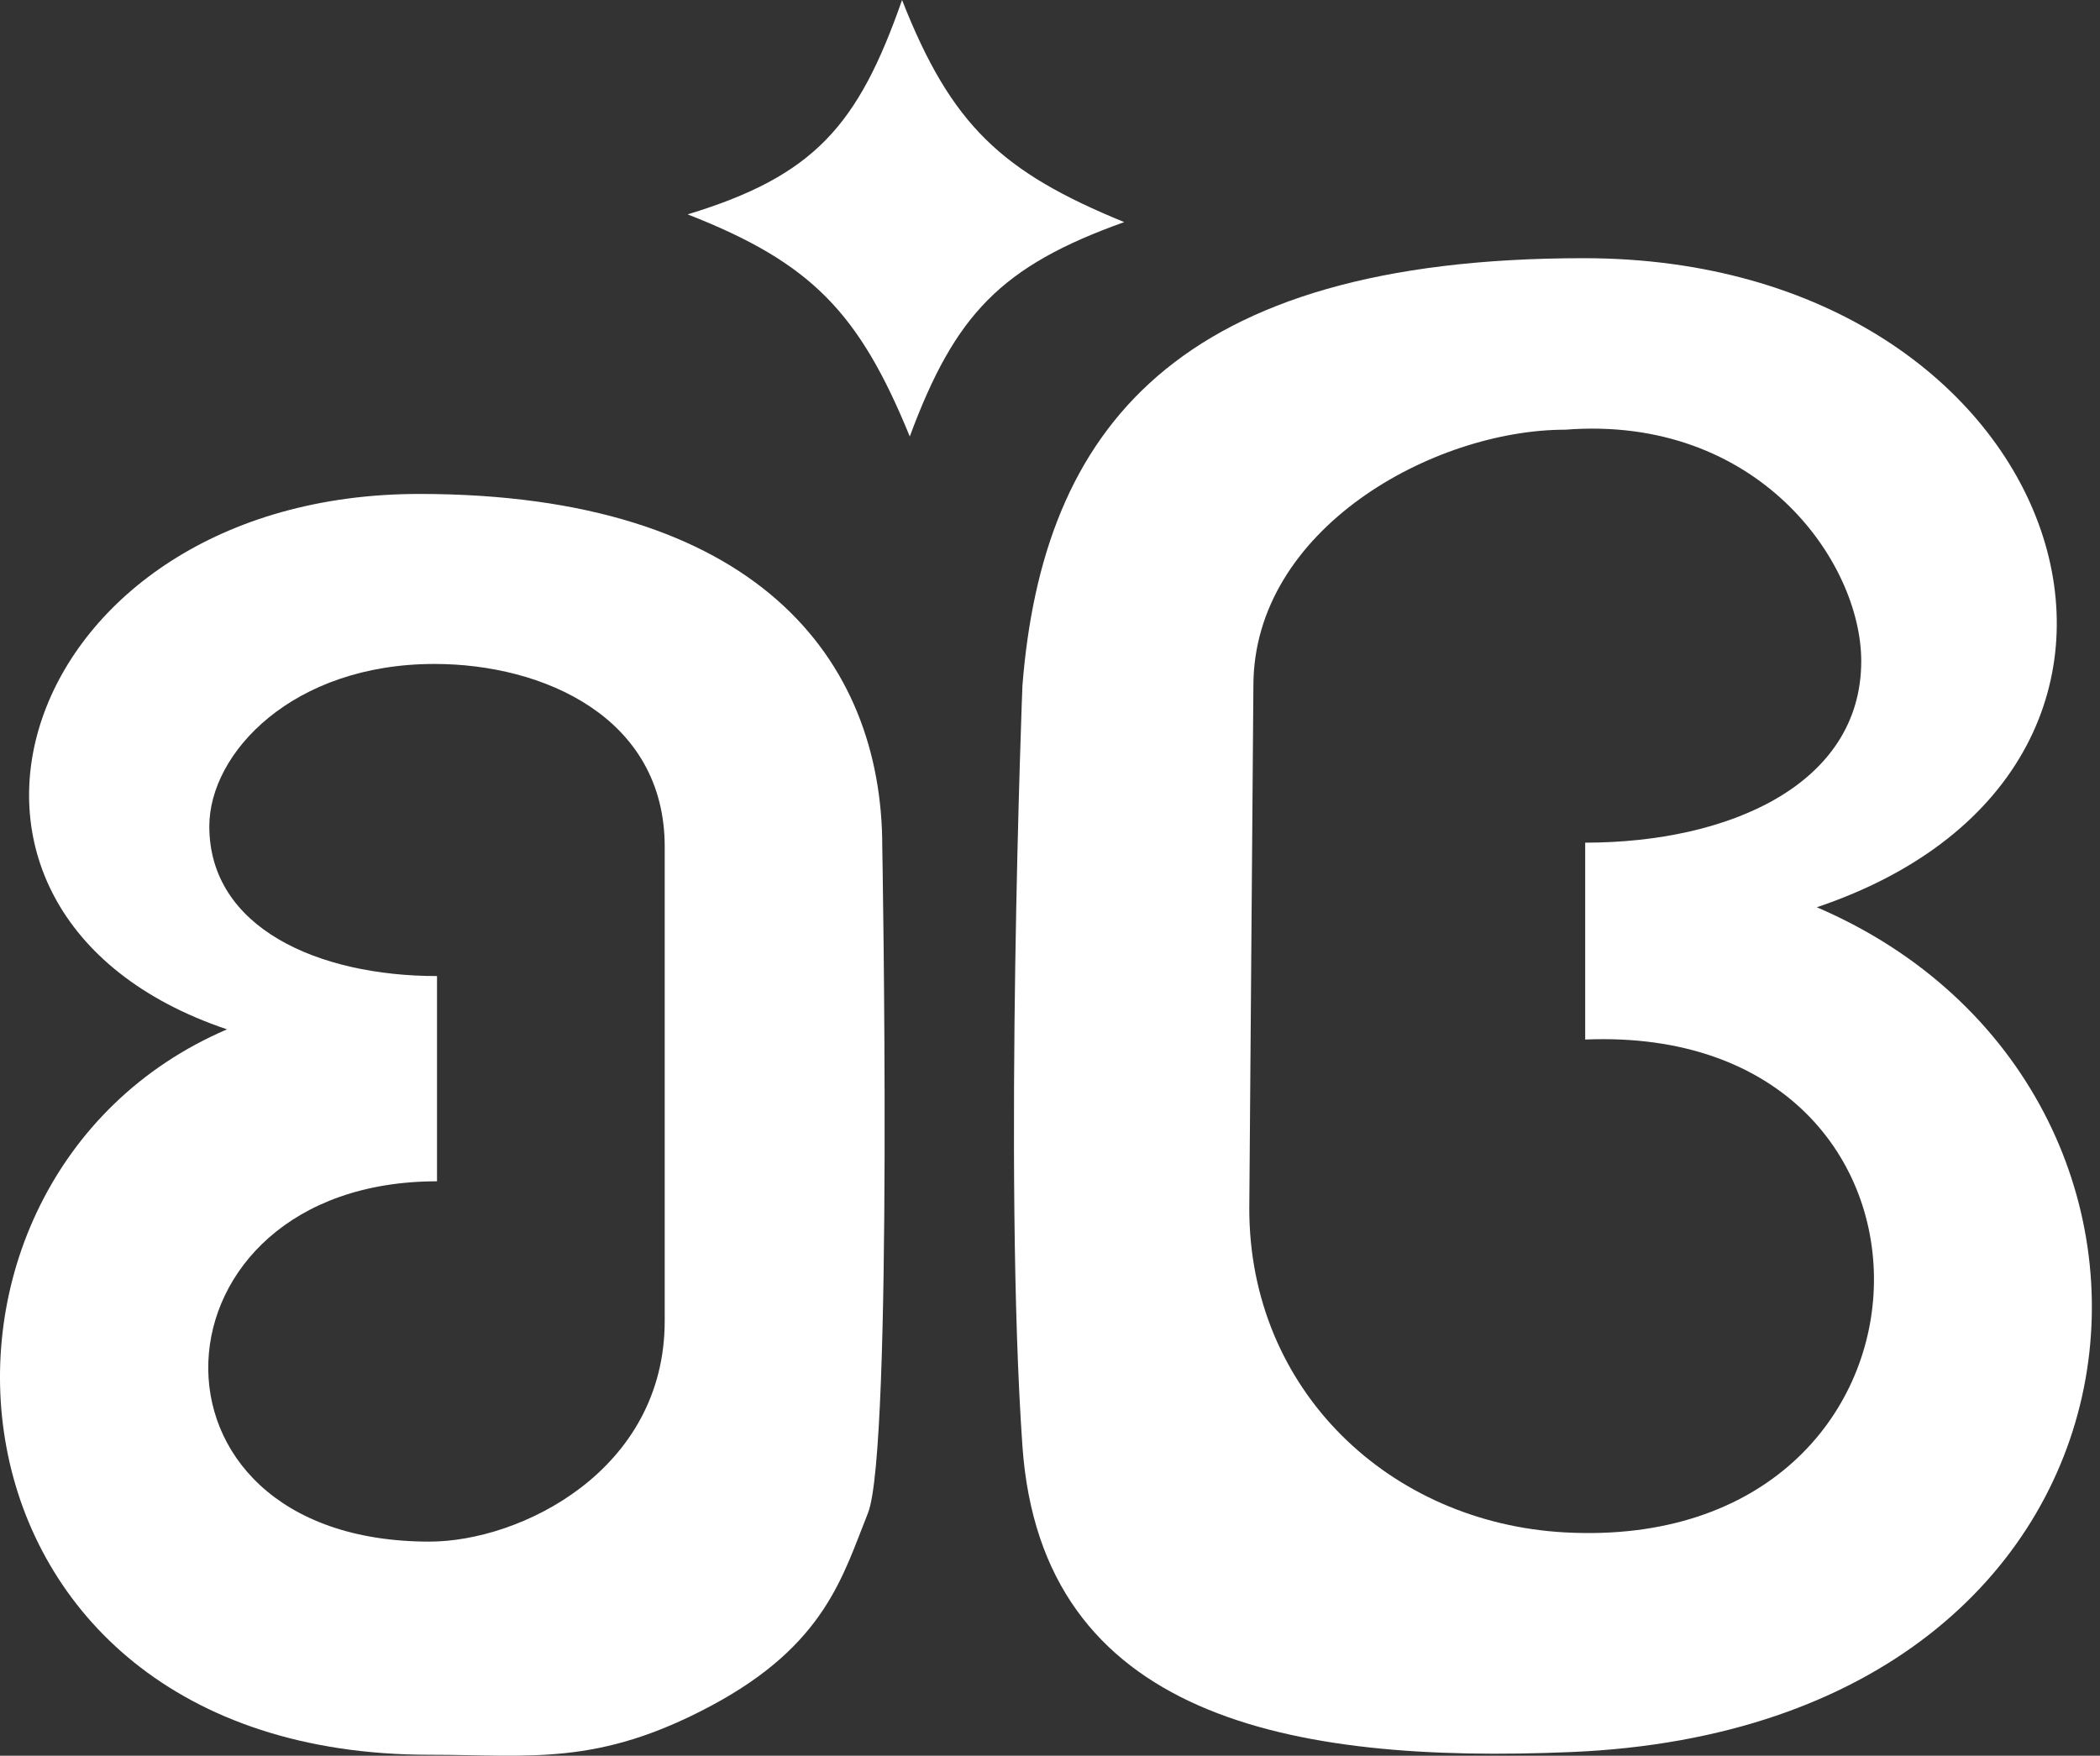 <svg width="171" height="143" viewBox="0 0 171 143" fill="none" xmlns="http://www.w3.org/2000/svg">
<rect x="0" y="0" width="171" height="143" fill="#333333" stroke="none"/>
<path d="M34.143 40.231C61.542 40.231 71.842 53.665 71.842 68.959C71.842 68.959 72.734 118.094 70.678 123.233C68.621 128.371 67.196 133.97 57.913 138.93C48.631 143.89 43.207 142.924 34.967 142.924C-6.44 142.924 -9.942 96.033 18.486 83.839C-9.736 74.332 1.388 40.231 34.143 40.231ZM34.967 125.563C42.383 125.563 54.126 119.777 54.126 107.583V68.959C54.126 58.418 44.237 54.078 35.379 54.078C23.843 54.078 17.044 61.312 17.044 67.305C17.044 75.572 25.903 79.499 35.585 79.499V96.216C11.688 96.216 10.04 125.563 34.967 125.563Z" fill="white"/>
<path d="M128.959 21.029C95.742 21.029 84.898 34.998 83.254 55.856C83.254 55.856 81.703 95.612 83.254 117.775C84.806 139.938 105.07 143.669 127.96 142.701C178.116 140.582 182.406 88.677 147.94 73.895C182.156 62.37 168.669 21.029 128.959 21.029ZM127.46 124.814C113.149 124.049 101.728 113.231 101.728 98.449L102.062 55.856C102.062 43.078 116.721 34.998 127.46 34.998C143.109 33.776 151.558 45.718 151.558 53.851C151.558 63.873 140.819 68.634 129.08 68.634V84.669C161.305 83.329 160.069 126.558 127.46 124.814Z" fill="white"/>
<path d="M73.453 0C77.462 10.21 81.578 14.014 91.543 18.09C81.504 21.683 77.771 25.602 74.082 35.55C69.958 25.466 66.085 21.401 55.992 17.461C66.311 14.325 69.877 10.224 73.453 0Z" fill="white"/>
</svg>
